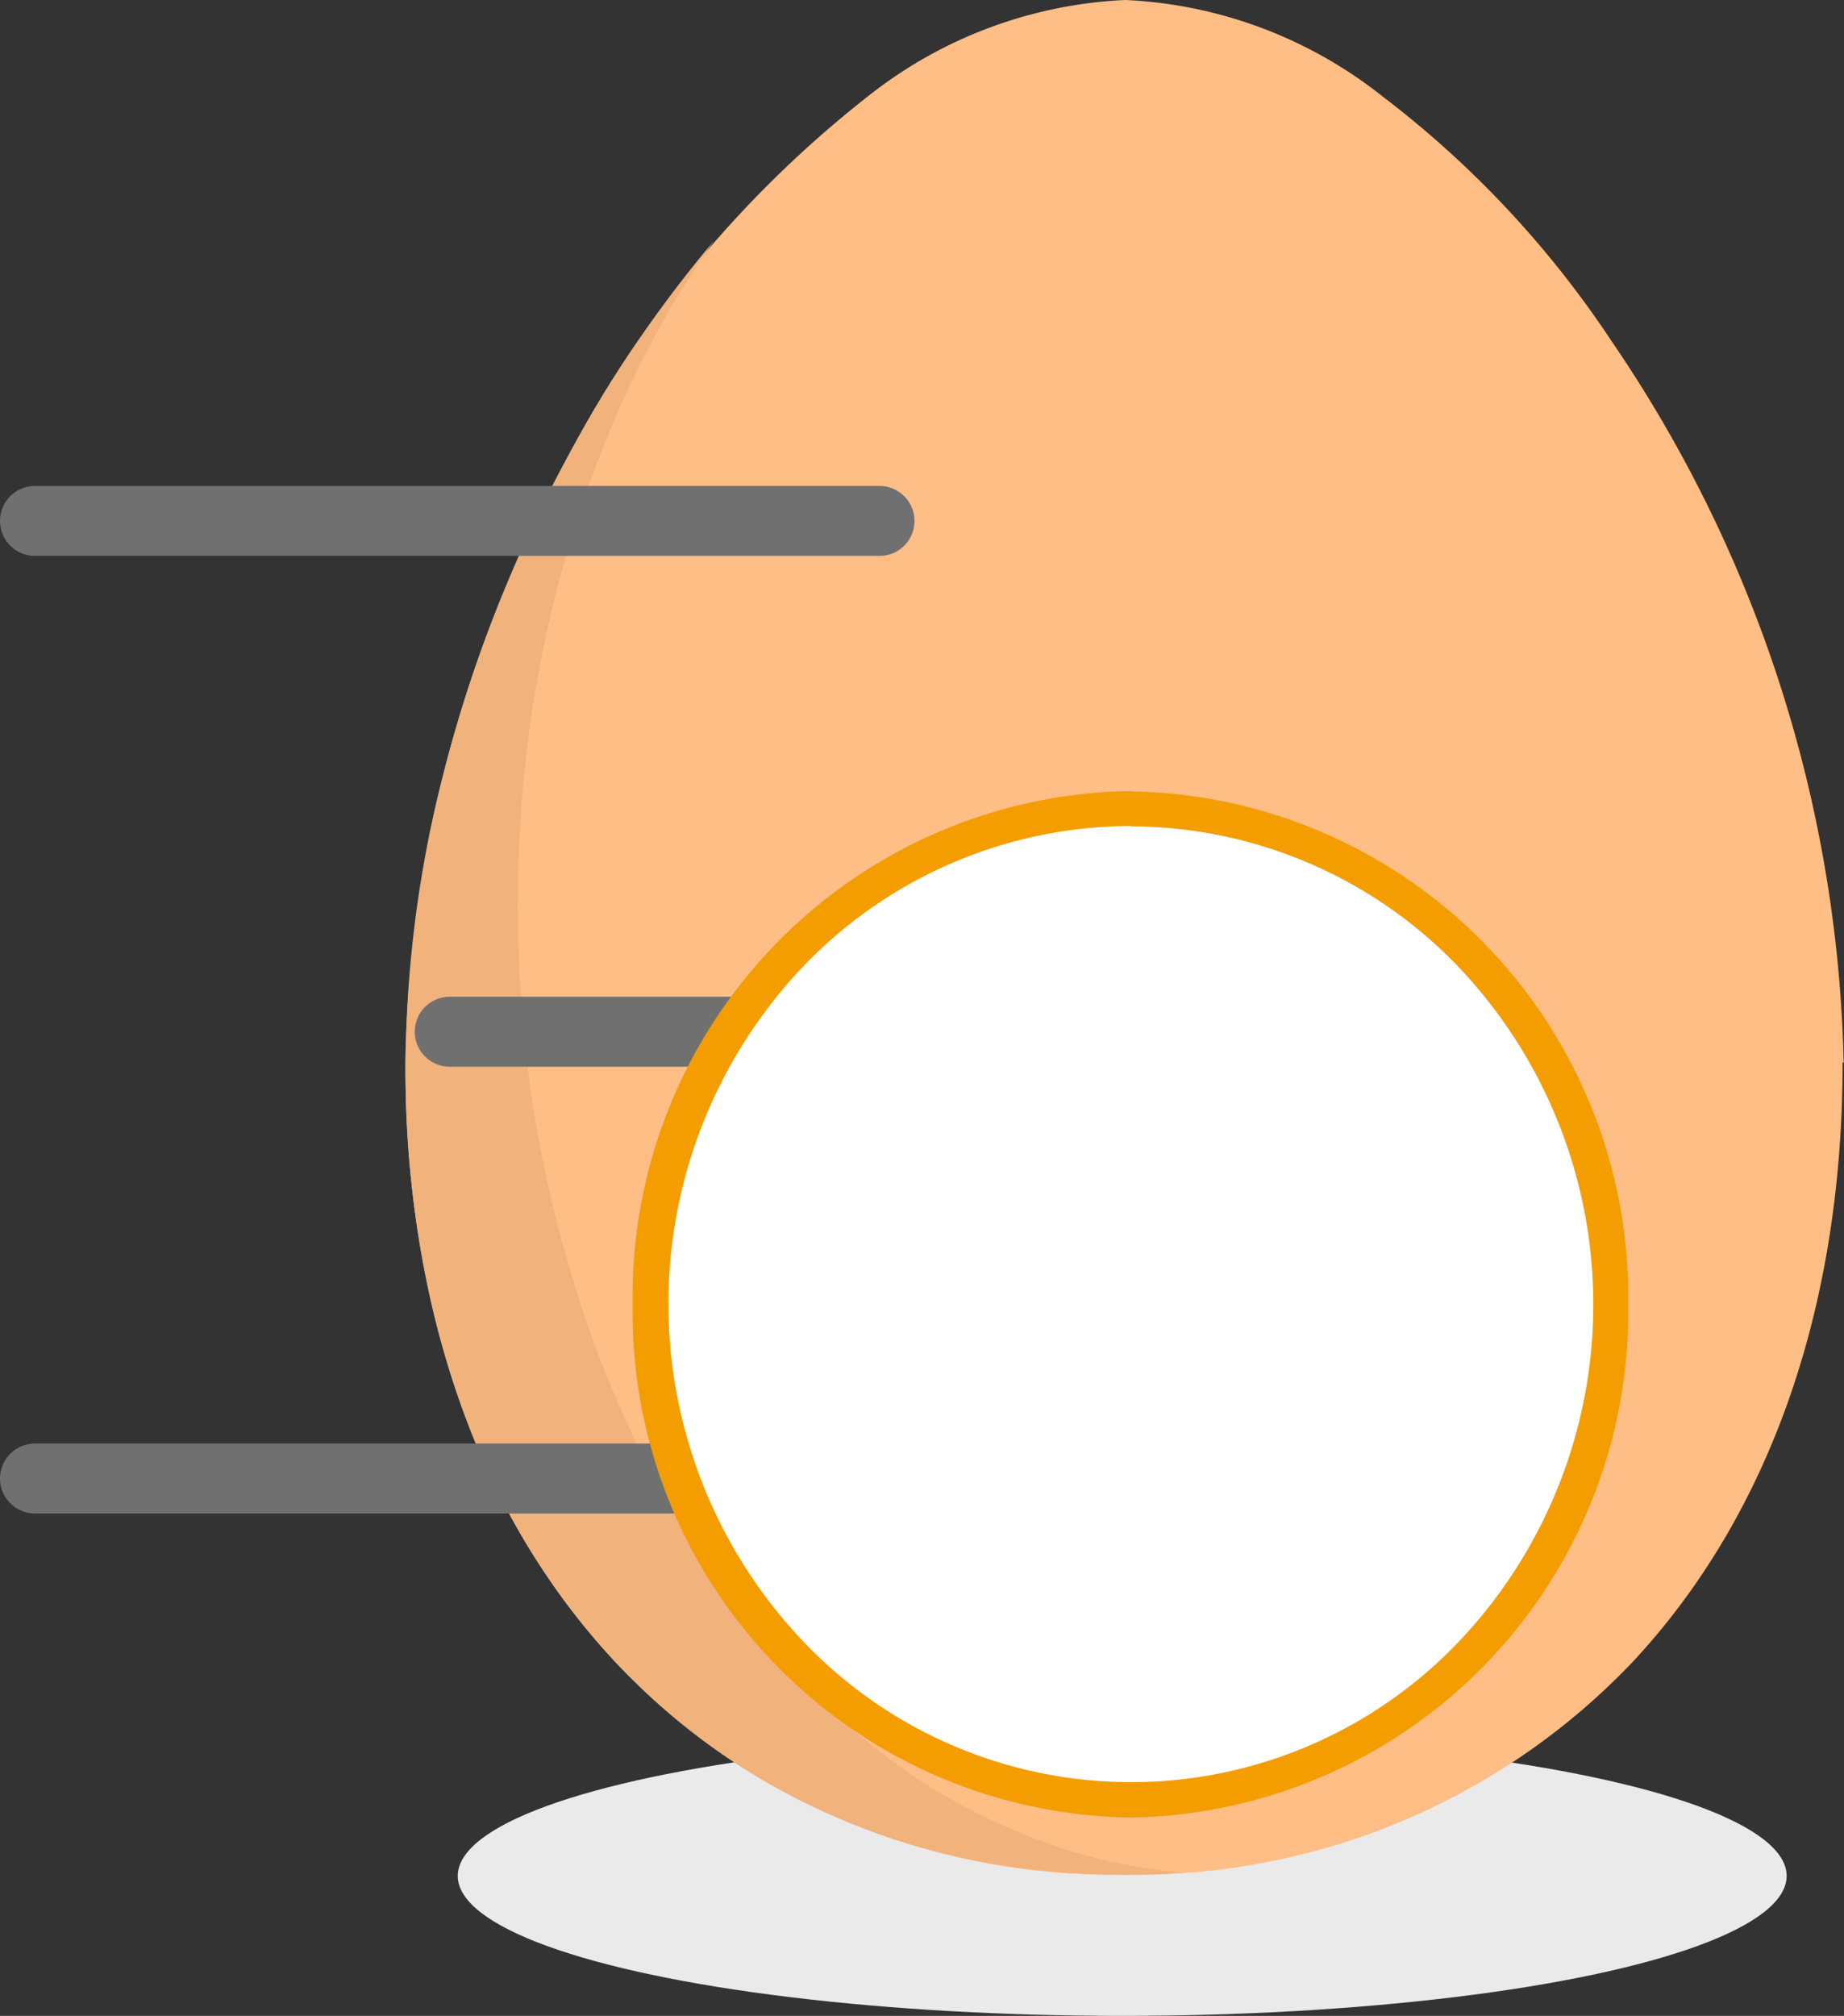 <svg id="Layer_1" data-name="Layer 1" xmlns="http://www.w3.org/2000/svg" viewBox="0 0 52.73 57.62"><rect x="0" y="0" width="52.73" height="57.62" fill="#333333" stroke="none"/><title>icon_egg_shipped</title><g id="Group_3736" data-name="Group 3736"><g id="Group_3258" data-name="Group 3258"><g id="Group_3263" data-name="Group 3263"><g id="Group_3255" data-name="Group 3255"><ellipse id="Ellipse_308" data-name="Ellipse 308" cx="32.09" cy="53.62" rx="19" ry="4" style="fill:#eaeaea"/></g></g></g><g id="Group_3265" data-name="Group 3265"><g id="Group_3240" data-name="Group 3240"><g id="Group_3237" data-name="Group 3237"><g id="Group_3219" data-name="Group 3219"><g id="Group_1356" data-name="Group 1356"><g id="Group_1342" data-name="Group 1342"><g id="egg"><path id="Path_2939-2" data-name="Path 2939-2" d="M51.83,30.41C51.83,16.11,41.11.94,32.18.94S12.53,16.11,12.53,30.41s8.8,22.33,19.65,22.33,19.65-8,19.65-22.33" transform="translate(0 -0.05)" style="fill:#ffbe86"/><path id="Path_2940" data-name="Path 2940" d="M51.83,30.42h.89A38,38,0,0,0,46.09,9.81a28.68,28.68,0,0,0-6.55-7A12.76,12.76,0,0,0,32.18.05a12.76,12.76,0,0,0-7.37,2.76,32,32,0,0,0-9.22,11.6,36.83,36.83,0,0,0-4,16c0,7.33,2.27,13.16,6,17.14a19.58,19.58,0,0,0,14.55,6.08,19.57,19.57,0,0,0,14.55-6.08c3.73-4,6-9.81,6-17.14h-1.8c0,7-2.13,12.31-5.51,15.92a17.81,17.81,0,0,1-13.24,5.52,17.83,17.83,0,0,1-13.25-5.52c-3.38-3.61-5.51-9-5.51-15.92a36.22,36.22,0,0,1,6.31-19.6,26.57,26.57,0,0,1,6.13-6.56,11,11,0,0,1,6.32-2.42,11,11,0,0,1,6.31,2.42A30.33,30.33,0,0,1,47.16,15.2a35,35,0,0,1,3.77,15.22Z" transform="translate(0 -0.05)" style="fill:#ffbe86"/></g><path id="Subtraction_7" data-name="Subtraction 7" d="M32.16,53.64A22,22,0,0,1,28,53.25a19.48,19.48,0,0,1-3.86-1.16,18.77,18.77,0,0,1-6.54-4.53,21,21,0,0,1-4.4-7.31,28.86,28.86,0,0,1-1.6-9.83,33.85,33.85,0,0,1,1.08-8.26,39.34,39.34,0,0,1,5.14-11.72,34,34,0,0,1,2.59-3.5,27.83,27.83,0,0,0-2.34,4,32.66,32.66,0,0,0-1.76,4.59,35,35,0,0,0-1.12,5,38.17,38.17,0,0,0,0,10.78,34.88,34.88,0,0,0,1.1,5A31,31,0,0,0,18.06,41a28.09,28.09,0,0,0,2.31,4,24.43,24.43,0,0,0,2.8,3.37A20.8,20.8,0,0,0,26.4,51,17.28,17.28,0,0,0,30,52.75a15.54,15.54,0,0,0,3.87.83q-.83.06-1.65.06Z" transform="translate(0 -0.05)" style="fill:#f2b27b"/></g></g></g></g><g id="Group_3239" data-name="Group 3239"><path id="Path_3685" data-name="Path 3685" d="M1,14.94H25.15" transform="translate(0 -0.05)" style="fill:none;stroke:#707070;stroke-linecap:round;stroke-width:2px"/><path id="Path_3686" data-name="Path 3686" d="M12.86,29.54H37" transform="translate(0 -0.05)" style="fill:none;stroke:#707070;stroke-linecap:round;stroke-width:2px"/><path id="Path_3687" data-name="Path 3687" d="M1,42.31H25.15" transform="translate(0 -0.05)" style="fill:none;stroke:#707070;stroke-linecap:round;stroke-width:2px"/></g></g><g id="Group_3246" data-name="Group 3246"><g id="Path_3692-2" data-name="Path 3692-2"><path d="M32.32,51.47a13.43,13.43,0,0,1-9.7-4.14,14.46,14.46,0,0,1,0-20A13.45,13.45,0,0,1,42,27.3a14.46,14.46,0,0,1,0,20A13.44,13.44,0,0,1,32.32,51.47Z" transform="translate(0 -0.05)" style="fill:#fff"/><path d="M32.32,23.66a13,13,0,0,0-9.34,4A14,14,0,0,0,23,47a12.94,12.94,0,0,0,18.69,0,14,14,0,0,0,0-19.33,13,13,0,0,0-9.35-4m0-1A14.45,14.45,0,0,1,46.56,37.32,14.45,14.45,0,0,1,32.32,52,14.44,14.44,0,0,1,18.09,37.32,14.45,14.45,0,0,1,32.32,22.66Z" transform="translate(0 -0.05)" style="fill:#f49d00"/></g></g></g></g></svg>